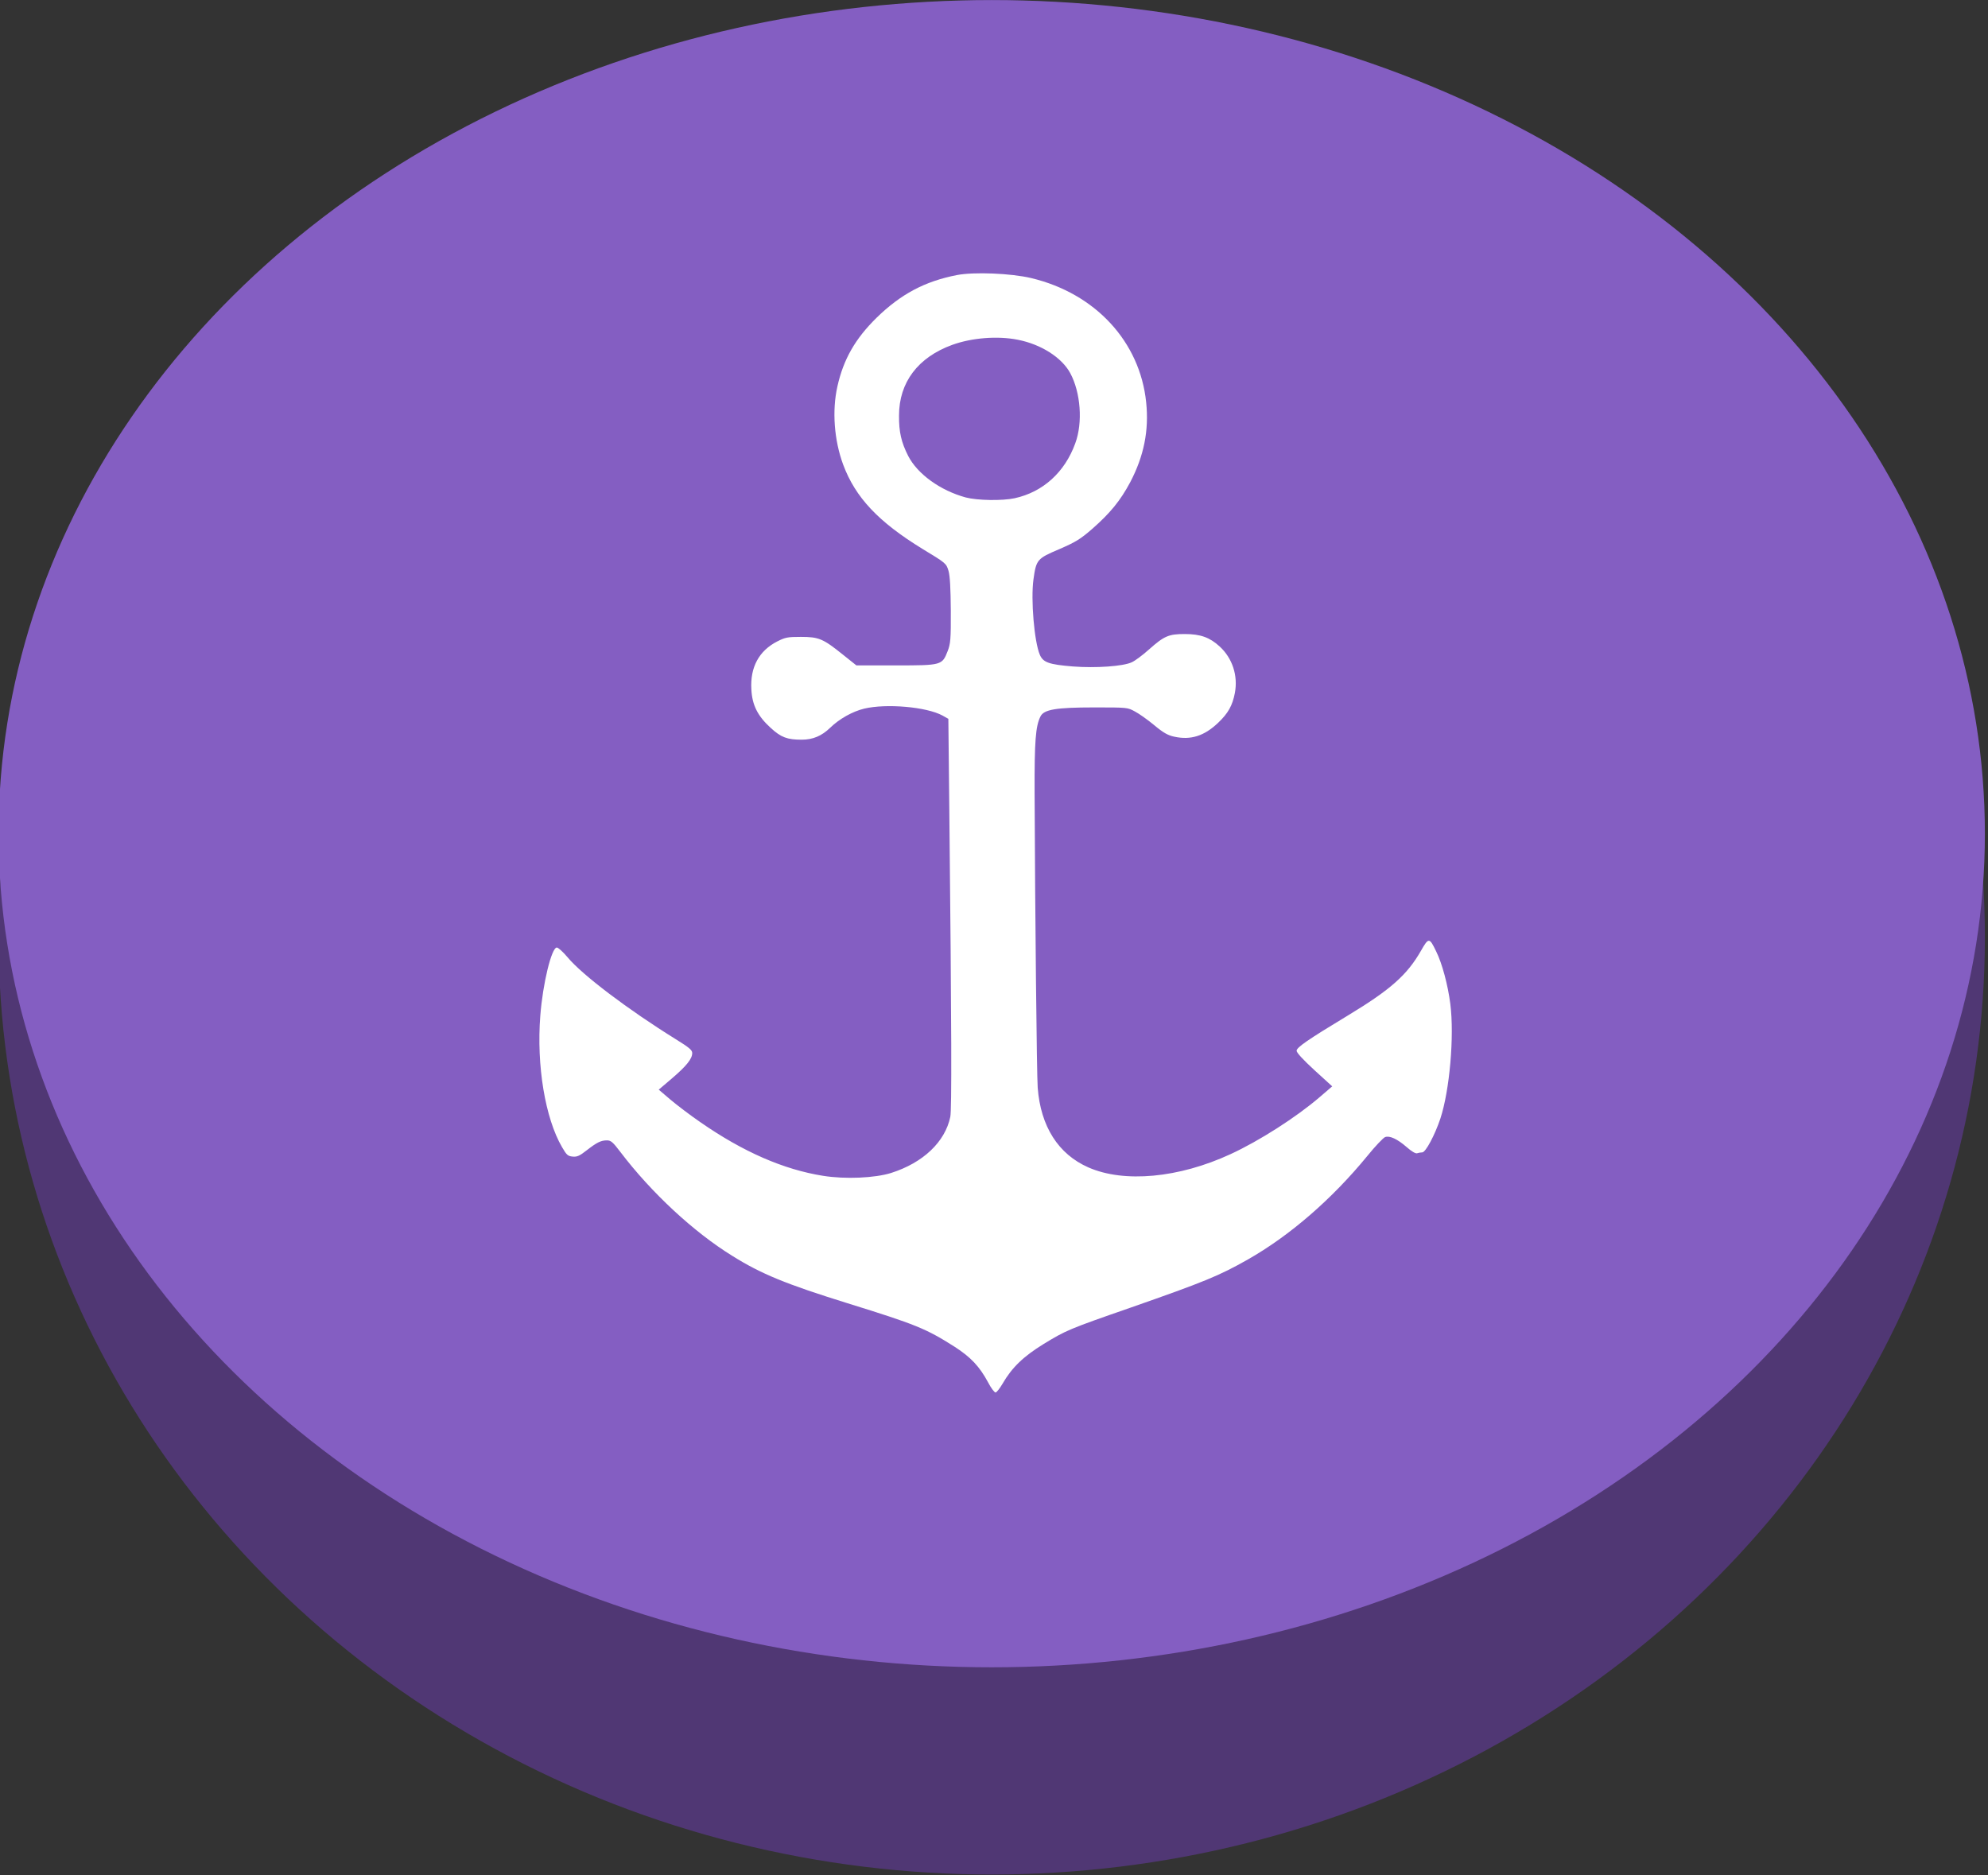 <?xml version="1.0" encoding="UTF-8" standalone="no"?>
<!DOCTYPE svg PUBLIC "-//W3C//DTD SVG 1.1//EN" "http://www.w3.org/Graphics/SVG/1.1/DTD/svg11.dtd">
<svg width="100%" height="100%" viewBox="0 0 812 766" version="1.1" xmlns="http://www.w3.org/2000/svg" xmlns:xlink="http://www.w3.org/1999/xlink" xml:space="preserve" xmlns:serif="http://www.serif.com/" style="fill-rule:evenodd;clip-rule:evenodd;stroke-linejoin:round;stroke-miterlimit:2;">
    <rect x="0" y="0" width="812" height="766" fill="#333333" stroke="none"/>
    <g transform="matrix(1,0,0,1,-1277.32,-740.401)">
        <g transform="matrix(1.046,0,0,0.987,-86.606,439.262)">
            <circle cx="1691.2" cy="693.047" r="387.817" style="fill:rgb(80,55,116);"/>
        </g>
        <g transform="matrix(1.046,0,0,0.878,-86.606,472.441)">
            <circle cx="1691.2" cy="693.047" r="387.817" style="fill:rgb(132,94,194);"/>
        </g>
        <g transform="matrix(0.16,0,0,0.147,1683.15,1080.86)">
            <g transform="matrix(0.417,0,0,-0.417,-2666.67,2666.66)">
                <g>
                    <path d="M6170,10116C5973,10074 5827,9989 5679,9832C5548,9692 5476,9555 5439,9375C5405,9212 5419,9015 5474,8853C5549,8634 5689,8472 5960,8291C6104,8196 6105,8195 6119,8145C6128,8111 6132,8028 6133,7880C6134,7691 6131,7658 6114,7611C6080,7516 6078,7515 5797,7515L5555,7515L5471,7588C5351,7693 5325,7705 5215,7705C5134,7705 5120,7702 5071,7675C4959,7613 4904,7503 4912,7355C4917,7250 4951,7177 5031,7098C5094,7035 5132,7020 5220,7020C5289,7020 5343,7045 5395,7100C5451,7159 5531,7208 5603,7227C5738,7262 5984,7239 6082,7181L6118,7159L6124,6537C6138,5078 6139,4558 6130,4507C6098,4340 5964,4201 5768,4133C5669,4099 5487,4090 5350,4114C5109,4156 4862,4273 4600,4471C4537,4518 4454,4587 4415,4623L4345,4688L4427,4764C4516,4847 4550,4894 4550,4932C4550,4952 4531,4969 4448,5025C4158,5221 3877,5452 3787,5570C3759,5606 3730,5635 3721,5635C3689,5635 3635,5395 3620,5181C3596,4849 3650,4497 3753,4305C3781,4252 3789,4245 3818,4242C3845,4239 3861,4247 3903,4283C3967,4337 3991,4350 4028,4350C4052,4350 4064,4339 4110,4273C4299,4002 4559,3739 4796,3580C4972,3460 5125,3392 5500,3265C5920,3123 5981,3096 6156,2975C6256,2905 6309,2843 6361,2738C6379,2700 6400,2670 6407,2670C6413,2670 6433,2697 6450,2729C6507,2836 6577,2910 6701,2993C6838,3084 6854,3092 7235,3236C7687,3408 7776,3448 7951,3556C8208,3715 8465,3957 8682,4245C8731,4311 8781,4368 8792,4372C8820,4383 8867,4359 8924,4305C8953,4277 8978,4261 8987,4264C8995,4267 9010,4270 9019,4270C9040,4270 9096,4385 9130,4495C9187,4684 9216,5044 9191,5259C9176,5386 9141,5529 9104,5610C9063,5703 9058,5703 9011,5613C8927,5453 8825,5354 8565,5183C8314,5018 8250,4969 8250,4947C8250,4934 8292,4885 8359,4818L8468,4710L8392,4639C8248,4504 8019,4345 7845,4258C7529,4099 7194,4065 6975,4170C6791,4258 6683,4443 6665,4701C6659,4788 6649,5856 6646,6665C6645,7012 6652,7110 6682,7175C6703,7221 6776,7235 7010,7235C7214,7235 7215,7235 7260,7208C7285,7194 7338,7153 7378,7117C7434,7066 7462,7049 7501,7040C7601,7016 7684,7044 7769,7132C7831,7196 7857,7247 7872,7331C7892,7447 7857,7563 7779,7641C7718,7702 7661,7724 7565,7724C7467,7724 7440,7712 7345,7620C7307,7583 7260,7545 7241,7536C7189,7509 7021,7496 6880,7508C6733,7521 6698,7535 6678,7586C6644,7672 6622,7954 6639,8088C6656,8220 6661,8227 6798,8290C6899,8338 6926,8356 6999,8425C7109,8530 7171,8613 7231,8735C7315,8909 7347,9080 7329,9268C7291,9672 7018,9994 6625,10096C6501,10128 6275,10138 6170,10116ZM6543,9685C6685,9655 6812,9567 6864,9463C6928,9334 6942,9133 6895,8995C6831,8802 6697,8670 6524,8629C6448,8611 6295,8614 6225,8634C6069,8680 5929,8790 5872,8911C5830,9001 5815,9071 5816,9180C5816,9401 5932,9568 6142,9651C6261,9698 6419,9712 6543,9685Z" style="fill:white;fill-rule:nonzero;"/>
                </g>
            </g>
        </g>
    </g>
</svg>
